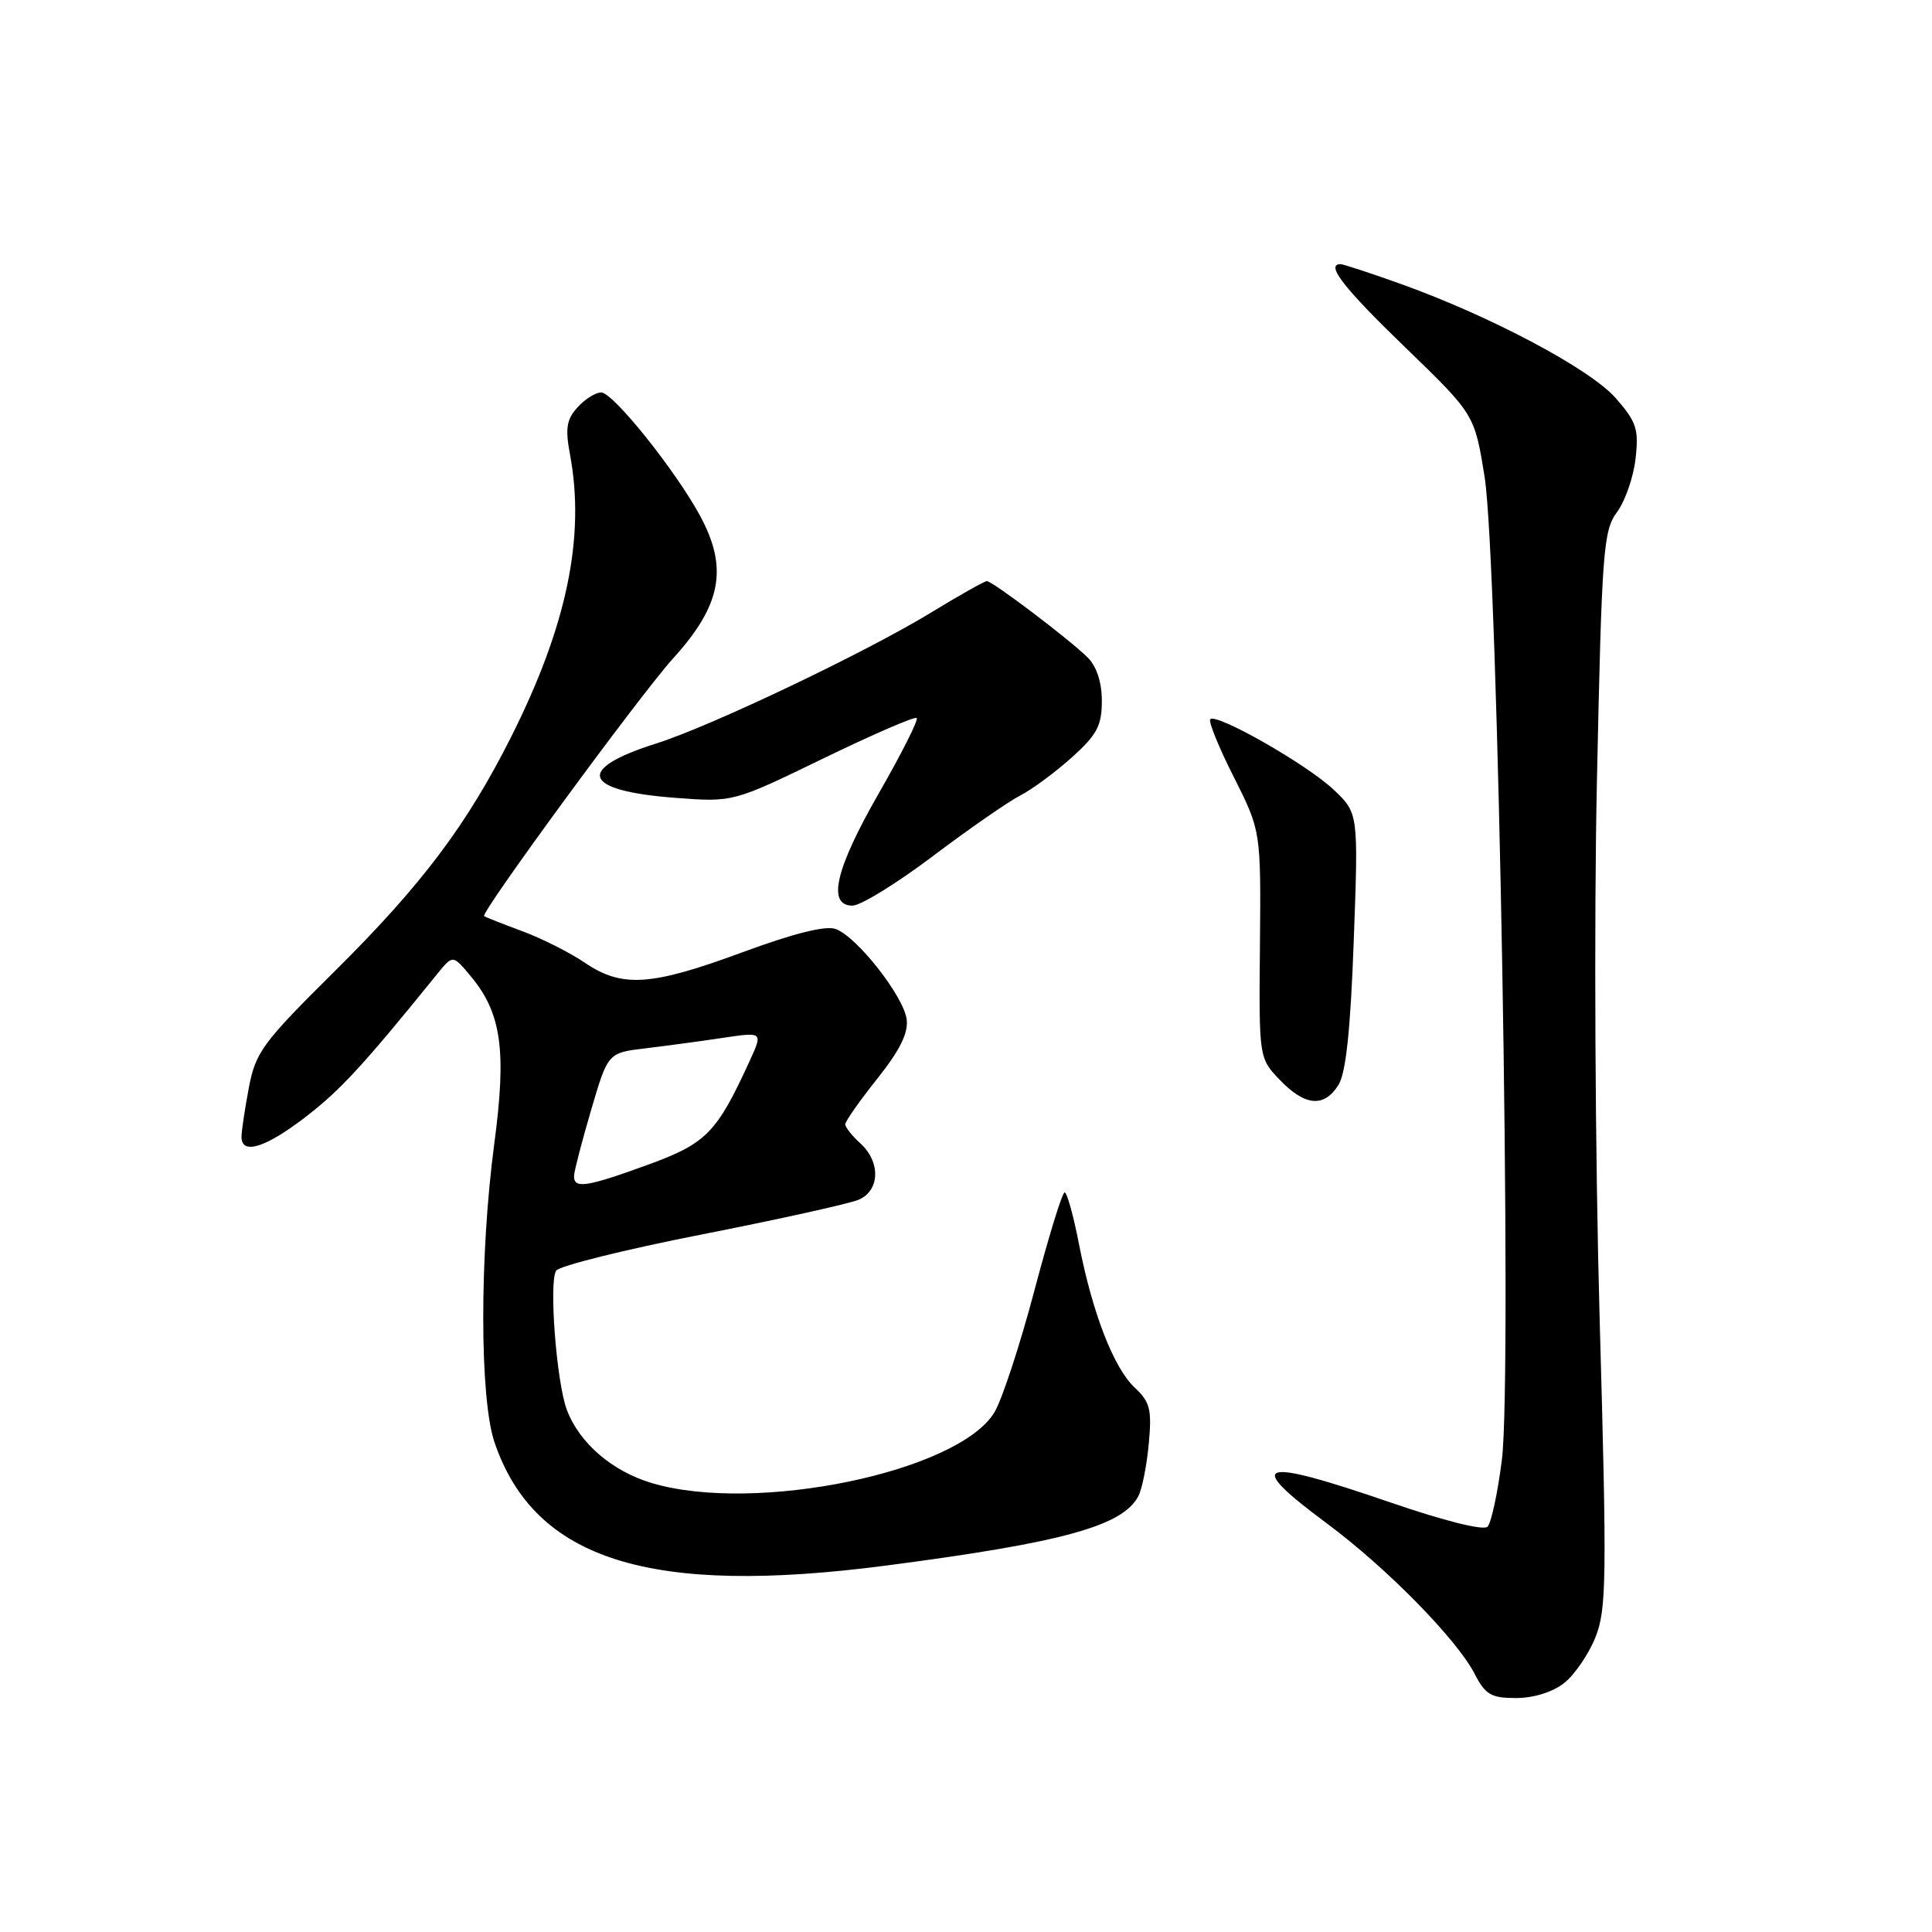 <?xml version="1.0" encoding="UTF-8" standalone="no"?>
<!DOCTYPE svg PUBLIC "-//W3C//DTD SVG 1.1//EN" "http://www.w3.org/Graphics/SVG/1.1/DTD/svg11.dtd" >
<svg xmlns="http://www.w3.org/2000/svg" xmlns:xlink="http://www.w3.org/1999/xlink" version="1.1" viewBox="0 0 256 256">
 <g >
 <path fill="currentColor"
d=" M 207.25 223.02 C 208.63 221.93 210.50 219.20 211.40 216.96 C 212.88 213.26 212.93 209.26 211.96 174.69 C 211.36 153.13 211.20 122.14 211.60 103.51 C 212.25 72.92 212.44 70.32 214.26 67.86 C 215.34 66.40 216.45 63.21 216.72 60.77 C 217.16 56.85 216.85 55.90 214.08 52.74 C 210.67 48.86 197.35 41.80 185.38 37.54 C 181.46 36.14 177.97 35.00 177.63 35.00 C 175.59 35.00 178.04 38.15 186.20 46.03 C 195.39 54.92 195.39 54.92 196.72 63.21 C 198.51 74.45 200.41 182.24 199.01 193.41 C 198.46 197.80 197.60 201.80 197.10 202.30 C 196.57 202.83 191.37 201.53 184.29 199.10 C 166.67 193.04 164.75 193.66 175.79 201.84 C 183.70 207.71 193.00 217.17 195.39 221.78 C 196.82 224.56 197.58 225.00 200.89 225.00 C 203.20 225.00 205.73 224.21 207.25 223.02 Z  M 117.54 207.43 C 140.88 204.38 148.79 202.19 150.84 198.24 C 151.34 197.28 151.96 194.15 152.22 191.28 C 152.64 186.76 152.39 185.77 150.36 183.87 C 147.56 181.24 144.75 173.99 142.95 164.75 C 142.23 161.04 141.38 158.00 141.07 158.00 C 140.75 158.01 138.94 163.89 137.04 171.09 C 135.13 178.29 132.76 185.51 131.76 187.15 C 126.96 195.05 100.11 200.60 86.39 196.52 C 81.11 194.95 76.78 191.23 75.11 186.81 C 73.73 183.15 72.71 169.77 73.70 168.36 C 74.14 167.73 82.83 165.57 93.00 163.57 C 103.17 161.57 112.51 159.50 113.75 158.98 C 116.60 157.79 116.72 153.97 114.00 151.50 C 112.90 150.50 112.00 149.37 112.00 148.98 C 112.00 148.58 113.90 145.87 116.23 142.95 C 119.24 139.17 120.37 136.89 120.14 135.07 C 119.74 132.01 113.57 124.14 110.74 123.10 C 109.42 122.61 105.21 123.66 98.38 126.18 C 86.25 130.66 82.43 130.91 77.50 127.57 C 75.53 126.23 71.80 124.35 69.21 123.39 C 66.62 122.43 64.34 121.53 64.15 121.39 C 63.61 120.99 84.85 92.03 89.19 87.24 C 95.60 80.18 96.52 75.27 92.75 68.32 C 89.48 62.29 81.23 52.00 79.66 52.00 C 78.92 52.00 77.50 52.89 76.52 53.98 C 75.07 55.58 74.88 56.77 75.53 60.23 C 77.56 71.13 75.12 82.90 67.80 97.50 C 61.91 109.26 55.89 117.26 44.29 128.75 C 34.77 138.19 33.87 139.41 32.97 144.14 C 32.44 146.96 32.00 149.89 32.00 150.64 C 32.00 153.09 35.22 152.08 40.57 147.94 C 45.15 144.41 48.16 141.13 57.98 129.00 C 60.01 126.50 60.01 126.50 62.43 129.42 C 66.45 134.28 67.14 139.22 65.49 151.58 C 63.53 166.32 63.55 185.32 65.53 191.13 C 70.85 206.74 86.17 211.54 117.54 207.43 Z  M 177.36 143.75 C 178.34 142.17 178.95 136.46 179.38 124.62 C 180.00 107.73 180.00 107.73 176.67 104.60 C 173.16 101.28 161.20 94.47 160.37 95.30 C 160.09 95.57 161.49 99.02 163.48 102.95 C 167.08 110.11 167.08 110.11 166.95 125.15 C 166.81 140.19 166.81 140.19 169.59 143.10 C 172.93 146.58 175.46 146.79 177.36 143.75 Z  M 123.60 113.45 C 128.37 109.85 133.59 106.23 135.20 105.40 C 136.81 104.57 139.89 102.28 142.06 100.33 C 145.36 97.35 146.00 96.14 146.00 92.88 C 146.00 90.42 145.31 88.31 144.13 87.13 C 141.79 84.79 131.51 77.00 130.76 77.00 C 130.46 77.00 127.12 78.88 123.35 81.18 C 114.67 86.47 94.19 96.23 87.00 98.50 C 76.14 101.93 77.14 104.79 89.51 105.72 C 97.14 106.30 97.14 106.30 109.09 100.50 C 115.66 97.31 121.23 94.90 121.47 95.14 C 121.72 95.38 119.47 99.84 116.49 105.04 C 110.70 115.12 109.55 120.00 112.96 120.00 C 114.04 120.00 118.83 117.05 123.60 113.45 Z  M 76.07 155.75 C 76.11 155.06 77.14 151.12 78.35 147.00 C 80.56 139.50 80.56 139.50 85.53 138.91 C 88.26 138.58 92.88 137.96 95.80 137.52 C 101.10 136.73 101.10 136.73 99.32 140.61 C 94.97 150.11 93.59 151.52 85.84 154.34 C 77.63 157.33 75.97 157.57 76.07 155.75 Z "/>
</g>
</svg>